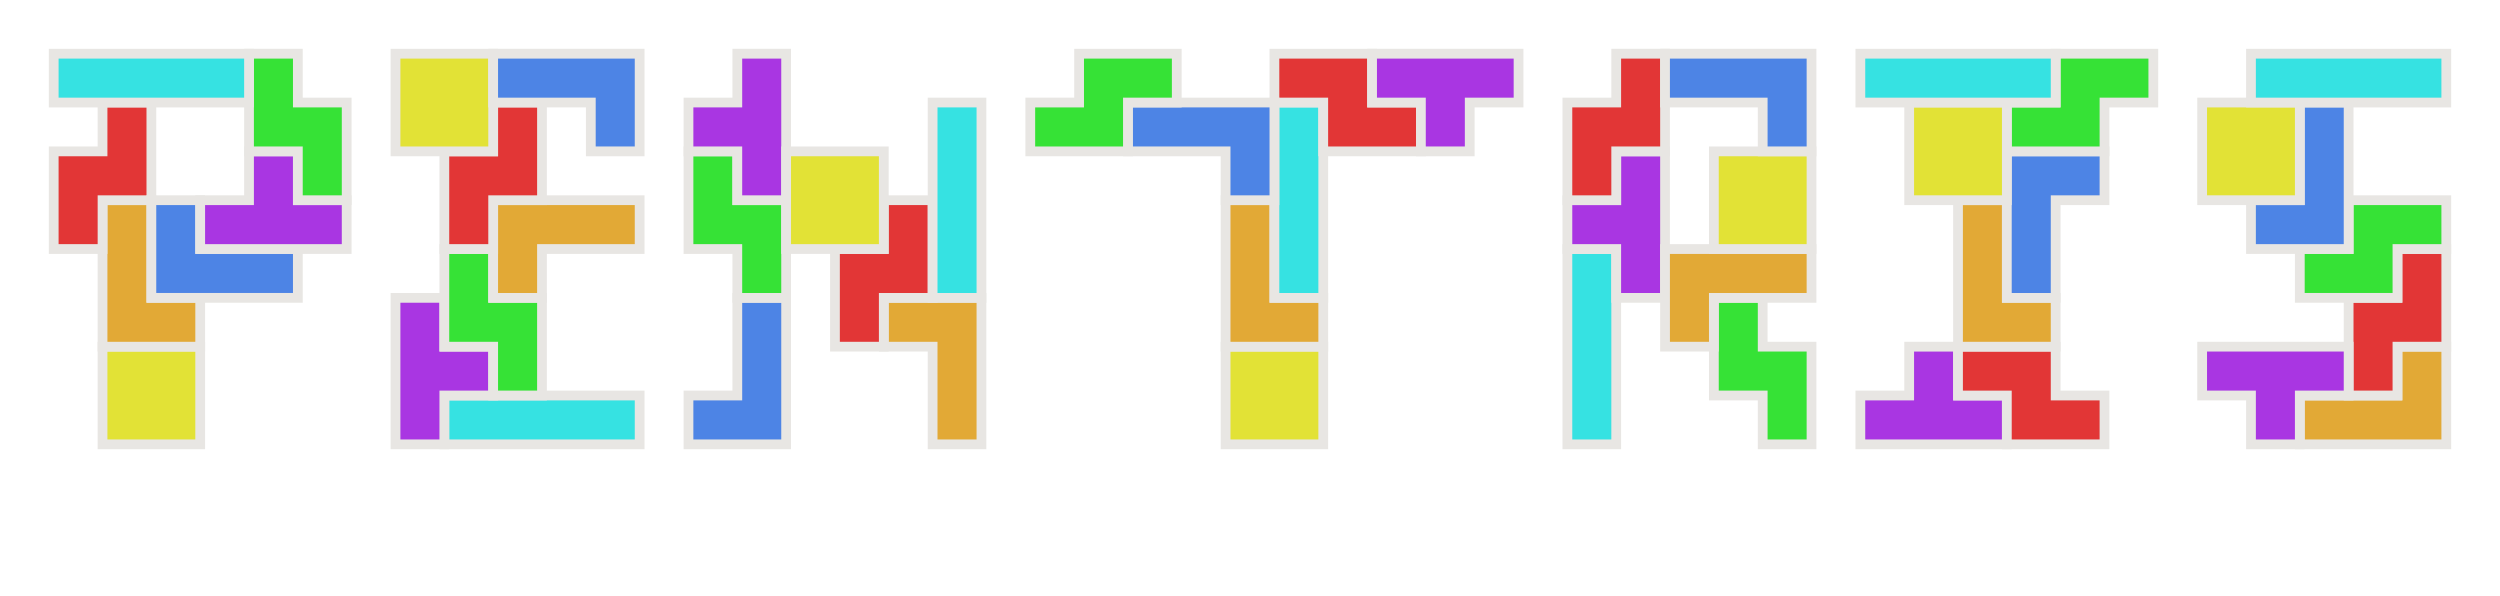 <?xml version="1.0" encoding="UTF-8" standalone="no"?>
<svg
   version="1.1"
   width="100%"
   height="100%"
   viewBox="-1.1 -1.1 51.2 12.2"
   id="svg128"
   sodipodi:docname="tetris(3).svg"
   inkscape:export-filename="tetris(3).png"
   inkscape:export-xdpi="1889.7638"
   inkscape:export-ydpi="1889.7638"
   inkscape:version="1.2.2 (732a01da63, 2022-12-09)"
   xmlns:inkscape="http://www.inkscape.org/namespaces/inkscape"
   xmlns:sodipodi="http://sodipodi.sourceforge.net/DTD/sodipodi-0.dtd"
   xmlns="http://www.w3.org/2000/svg"
   xmlns:svg="http://www.w3.org/2000/svg">
  <defs
     id="defs132" />
  <sodipodi:namedview
     id="namedview130"
     pagecolor="#ffffff"
     bordercolor="#111111"
     borderopacity="1"
     inkscape:showpageshadow="0"
     inkscape:pageopacity="0"
     inkscape:pagecheckerboard="1"
     inkscape:deskcolor="#d1d1d1"
     showgrid="false"
     inkscape:zoom="23.632812"
     inkscape:cx="25.6"
     inkscape:cy="6.0932231"
     inkscape:window-width="1920"
     inkscape:window-height="1017"
     inkscape:window-x="-8"
     inkscape:window-y="32"
     inkscape:window-maximized="1"
     inkscape:current-layer="svg128" />
  <g
     transform="matrix(1,0,0,1,0,0)"
     id="g18">
    <rect
       width="7.8"
       height="0.5"
       x="-0.9"
       y="8"
       class="base"
       style="fill: none; stroke: none; stroke-width: 1px; stroke-linecap: butt;"
       id="rect2" />
    <polygon
       points="0,0 2,0 2,2 0,2"
       class="O"
       transform="matrix(1,0,0,1,1,6)"
       style="fill: rgb(226, 226, 54); stroke: rgb(232, 230, 227); stroke-width: 0.2px; stroke-linecap: butt;"
       id="polygon4" />
    <polygon
       points="0,1 2,1 2,0 3,0 3,2 0,2"
       class="L"
       transform="matrix(6.123233995736766e-17,1,-1,6.123233995736766e-17,3,3)"
       style="fill: rgb(226, 169, 54); stroke: rgb(232, 230, 227); stroke-width: 0.2px; stroke-linecap: butt;"
       id="polygon6" />
    <polygon
       points="0,0 2,0 2,1 3,1 3,2 1,2 1,1 0,1"
       class="Z"
       transform="matrix(6.123233995736766e-17,1,-1,6.123233995736766e-17,2,1)"
       style="fill: rgb(226, 54, 54); stroke: rgb(232, 230, 227); stroke-width: 0.2px; stroke-linecap: butt;"
       id="polygon8" />
    <polygon
       points="0,0 1,0 1,1 3,1 3,2 0,2"
       class="J"
       transform="matrix(1,0,0,1,2,3)"
       style="fill: rgb(77, 132, 229); stroke: rgb(232, 230, 227); stroke-width: 0.2px; stroke-linecap: butt;"
       id="polygon10" />
    <polygon
       points="1,0 2,0 2,1 3,1 3,2 0,2 0,1 1,1"
       class="T"
       transform="matrix(1,0,0,1,3,2)"
       style="fill: rgb(169, 54, 226); stroke: rgb(232, 230, 227); stroke-width: 0.2px; stroke-linecap: butt;"
       id="polygon12" />
    <polygon
       points="1,0 3,0 3,1 2,1 2,2 0,2 0,1 1,1"
       class="S"
       transform="matrix(6.123233995736766e-17,1,-1,6.123233995736766e-17,6,0)"
       style="fill: rgb(54, 226, 54); stroke: rgb(232, 230, 227); stroke-width: 0.2px; stroke-linecap: butt;"
       id="polygon14" />
    <polygon
       points="4,1 4,0 0,0 0,1"
       class="I"
       transform="matrix(1,0,0,1,0,0)"
       style="fill: rgb(54, 226, 226); stroke: rgb(232, 230, 227); stroke-width: 0.2px; stroke-linecap: butt;"
       id="polygon16" />
  </g>
  <g
     transform="matrix(1,0,0,1,7,0)"
     id="g36">
    <rect
       width="6.8"
       height="0.5"
       x="-0.9"
       y="8"
       class="base"
       style="fill: none; stroke: none; stroke-width: 1px; stroke-linecap: butt;"
       id="rect20" />
    <polygon
       points="4,1 4,0 0,0 0,1"
       class="I"
       transform="matrix(1,0,0,1,1,7)"
       style="fill: rgb(54, 226, 226); stroke: rgb(232, 230, 227); stroke-width: 0.2px; stroke-linecap: butt;"
       id="polygon22" />
    <polygon
       points="1,0 2,0 2,1 3,1 3,2 0,2 0,1 1,1"
       class="T"
       transform="matrix(6.123233995736766e-17,1,-1,6.123233995736766e-17,2,5)"
       style="fill: rgb(169, 54, 226); stroke: rgb(232, 230, 227); stroke-width: 0.2px; stroke-linecap: butt;"
       id="polygon24" />
    <polygon
       points="1,0 3,0 3,1 2,1 2,2 0,2 0,1 1,1"
       class="S"
       transform="matrix(6.123233995736766e-17,1,-1,6.123233995736766e-17,3,4)"
       style="fill: rgb(54, 226, 54); stroke: rgb(232, 230, 227); stroke-width: 0.2px; stroke-linecap: butt;"
       id="polygon26" />
    <polygon
       points="0,1 2,1 2,0 3,0 3,2 0,2"
       class="L"
       transform="matrix(-1,1.2246467991473532e-16,-1.2246467991473532e-16,-1,5,5)"
       style="fill: rgb(226, 169, 54); stroke: rgb(232, 230, 227); stroke-width: 0.2px; stroke-linecap: butt;"
       id="polygon28" />
    <polygon
       points="0,0 2,0 2,1 3,1 3,2 1,2 1,1 0,1"
       class="Z"
       transform="matrix(6.123233995736766e-17,1,-1,6.123233995736766e-17,3,1)"
       style="fill: rgb(226, 54, 54); stroke: rgb(232, 230, 227); stroke-width: 0.2px; stroke-linecap: butt;"
       id="polygon30" />
    <polygon
       points="0,0 2,0 2,2 0,2"
       class="O"
       transform="matrix(1,0,0,1,0,0)"
       style="fill: rgb(226, 226, 54); stroke: rgb(232, 230, 227); stroke-width: 0.2px; stroke-linecap: butt;"
       id="polygon32" />
    <polygon
       points="0,0 1,0 1,1 3,1 3,2 0,2"
       class="J"
       transform="matrix(-1,1.2246467991473532e-16,-1.2246467991473532e-16,-1,5,2)"
       style="fill: rgb(77, 132, 229); stroke: rgb(232, 230, 227); stroke-width: 0.2px; stroke-linecap: butt;"
       id="polygon34" />
  </g>
  <g
     transform="matrix(1,0,0,1,13,0)"
     id="g54">
    <rect
       width="7.8"
       height="0.5"
       x="-0.9"
       y="8"
       class="base"
       style="fill: none; stroke: none; stroke-width: 1px; stroke-linecap: butt;"
       id="rect38" />
    <polygon
       points="0,1 2,1 2,0 3,0 3,2 0,2"
       class="L"
       transform="matrix(-1.8369701987210297e-16,-1,1,-1.8369701987210297e-16,4,8)"
       style="fill: rgb(226, 169, 54); stroke: rgb(232, 230, 227); stroke-width: 0.2px; stroke-linecap: butt;"
       id="polygon40" />
    <polygon
       points="0,0 2,0 2,1 3,1 3,2 1,2 1,1 0,1"
       class="Z"
       transform="matrix(6.123233995736766e-17,1,-1,6.123233995736766e-17,5,3)"
       style="fill: rgb(226, 54, 54); stroke: rgb(232, 230, 227); stroke-width: 0.2px; stroke-linecap: butt;"
       id="polygon42" />
    <polygon
       points="0,0 1,0 1,1 3,1 3,2 0,2"
       class="J"
       transform="matrix(-1.8369701987210297e-16,-1,1,-1.8369701987210297e-16,2.220446049250313e-16,8)"
       style="fill: rgb(77, 132, 229); stroke: rgb(232, 230, 227); stroke-width: 0.2px; stroke-linecap: butt;"
       id="polygon44" />
    <polygon
       points="1,0 3,0 3,1 2,1 2,2 0,2 0,1 1,1"
       class="S"
       transform="matrix(6.123233995736766e-17,1,-1,6.123233995736766e-17,2,2)"
       style="fill: rgb(54, 226, 54); stroke: rgb(232, 230, 227); stroke-width: 0.2px; stroke-linecap: butt;"
       id="polygon46" />
    <polygon
       points="1,0 2,0 2,1 3,1 3,2 0,2 0,1 1,1"
       class="T"
       transform="matrix(-1.8369701987210297e-16,-1,1,-1.8369701987210297e-16,2.220446049250313e-16,3)"
       style="fill: rgb(169, 54, 226); stroke: rgb(232, 230, 227); stroke-width: 0.2px; stroke-linecap: butt;"
       id="polygon48" />
    <polygon
       points="0,0 2,0 2,2 0,2"
       class="O"
       transform="matrix(1,0,0,1,2,2)"
       style="fill: rgb(226, 226, 54); stroke: rgb(232, 230, 227); stroke-width: 0.2px; stroke-linecap: butt;"
       id="polygon50" />
    <polygon
       points="4,1 4,0 0,0 0,1"
       class="I"
       transform="matrix(6.123233995736766e-17,1,-1,6.123233995736766e-17,6,1)"
       style="fill: rgb(54, 226, 226); stroke: rgb(232, 230, 227); stroke-width: 0.2px; stroke-linecap: butt;"
       id="polygon52" />
  </g>
  <g
     transform="matrix(1,0,0,1,20,0)"
     id="g72">
    <rect
       width="11.8"
       height="0.5"
       x="-0.9"
       y="8"
       class="base"
       style="fill: none; stroke: none; stroke-width: 1px; stroke-linecap: butt;"
       id="rect56" />
    <polygon
       points="0,0 2,0 2,2 0,2"
       class="O"
       transform="matrix(1,0,0,1,4,6)"
       style="fill: rgb(226, 226, 54); stroke: rgb(232, 230, 227); stroke-width: 0.2px; stroke-linecap: butt;"
       id="polygon58" />
    <polygon
       points="0,1 2,1 2,0 3,0 3,2 0,2"
       class="L"
       transform="matrix(6.123233995736766e-17,1,-1,6.123233995736766e-17,6,3)"
       style="fill: rgb(226, 169, 54); stroke: rgb(232, 230, 227); stroke-width: 0.2px; stroke-linecap: butt;"
       id="polygon60" />
    <polygon
       points="4,1 4,0 0,0 0,1"
       class="I"
       transform="matrix(6.123233995736766e-17,1,-1,6.123233995736766e-17,6,1)"
       style="fill: rgb(54, 226, 226); stroke: rgb(232, 230, 227); stroke-width: 0.2px; stroke-linecap: butt;"
       id="polygon62" />
    <polygon
       points="0,0 2,0 2,1 3,1 3,2 1,2 1,1 0,1"
       class="Z"
       transform="matrix(1,0,0,1,5,0)"
       style="fill: rgb(226, 54, 54); stroke: rgb(232, 230, 227); stroke-width: 0.2px; stroke-linecap: butt;"
       id="polygon64" />
    <polygon
       points="1,0 2,0 2,1 3,1 3,2 0,2 0,1 1,1"
       class="T"
       transform="matrix(-1,1.2246467991473532e-16,-1.2246467991473532e-16,-1,10,2)"
       style="fill: rgb(169, 54, 226); stroke: rgb(232, 230, 227); stroke-width: 0.2px; stroke-linecap: butt;"
       id="polygon66" />
    <polygon
       points="0,0 1,0 1,1 3,1 3,2 0,2"
       class="J"
       transform="matrix(-1,1.2246467991473532e-16,-1.2246467991473532e-16,-1,5,3)"
       style="fill: rgb(77, 132, 229); stroke: rgb(232, 230, 227); stroke-width: 0.2px; stroke-linecap: butt;"
       id="polygon68" />
    <polygon
       points="1,0 3,0 3,1 2,1 2,2 0,2 0,1 1,1"
       class="S"
       transform="matrix(1,0,0,1,0,0)"
       style="fill: rgb(54, 226, 54); stroke: rgb(232, 230, 227); stroke-width: 0.2px; stroke-linecap: butt;"
       id="polygon70" />
  </g>
  <g
     transform="matrix(1,0,0,1,31,0)"
     id="g90">
    <rect
       width="6.8"
       height="0.5"
       x="-0.9"
       y="8"
       class="base"
       style="fill: none; stroke: none; stroke-width: 1px; stroke-linecap: butt;"
       id="rect74" />
    <polygon
       points="4,1 4,0 0,0 0,1"
       class="I"
       transform="matrix(6.123233995736766e-17,1,-1,6.123233995736766e-17,1,4)"
       style="fill: rgb(54, 226, 226); stroke: rgb(232, 230, 227); stroke-width: 0.2px; stroke-linecap: butt;"
       id="polygon76" />
    <polygon
       points="1,0 2,0 2,1 3,1 3,2 0,2 0,1 1,1"
       class="T"
       transform="matrix(-1.8369701987210297e-16,-1,1,-1.8369701987210297e-16,2.220446049250313e-16,5)"
       style="fill: rgb(169, 54, 226); stroke: rgb(232, 230, 227); stroke-width: 0.2px; stroke-linecap: butt;"
       id="polygon78" />
    <polygon
       points="0,0 2,0 2,1 3,1 3,2 1,2 1,1 0,1"
       class="Z"
       transform="matrix(6.123233995736766e-17,1,-1,6.123233995736766e-17,2,0)"
       style="fill: rgb(226, 54, 54); stroke: rgb(232, 230, 227); stroke-width: 0.2px; stroke-linecap: butt;"
       id="polygon80" />
    <polygon
       points="1,0 3,0 3,1 2,1 2,2 0,2 0,1 1,1"
       class="S"
       transform="matrix(6.123233995736766e-17,1,-1,6.123233995736766e-17,5,5)"
       style="fill: rgb(54, 226, 54); stroke: rgb(232, 230, 227); stroke-width: 0.2px; stroke-linecap: butt;"
       id="polygon82" />
    <polygon
       points="0,1 2,1 2,0 3,0 3,2 0,2"
       class="L"
       transform="matrix(-1,1.2246467991473532e-16,-1.2246467991473532e-16,-1,5,6)"
       style="fill: rgb(226, 169, 54); stroke: rgb(232, 230, 227); stroke-width: 0.2px; stroke-linecap: butt;"
       id="polygon84" />
    <polygon
       points="0,0 2,0 2,2 0,2"
       class="O"
       transform="matrix(1,0,0,1,3,2)"
       style="fill: rgb(226, 226, 54); stroke: rgb(232, 230, 227); stroke-width: 0.2px; stroke-linecap: butt;"
       id="polygon86" />
    <polygon
       points="0,0 1,0 1,1 3,1 3,2 0,2"
       class="J"
       transform="matrix(-1,1.2246467991473532e-16,-1.2246467991473532e-16,-1,5,2)"
       style="fill: rgb(77, 132, 229); stroke: rgb(232, 230, 227); stroke-width: 0.2px; stroke-linecap: butt;"
       id="polygon88" />
  </g>
  <g
     transform="matrix(1,0,0,1,37,0)"
     id="g108">
    <rect
       width="7.8"
       height="0.5"
       x="-0.9"
       y="8"
       class="base"
       style="fill: none; stroke: none; stroke-width: 1px; stroke-linecap: butt;"
       id="rect92" />
    <polygon
       points="1,0 2,0 2,1 3,1 3,2 0,2 0,1 1,1"
       class="T"
       transform="matrix(1,0,0,1,0,6)"
       style="fill: rgb(169, 54, 226); stroke: rgb(232, 230, 227); stroke-width: 0.2px; stroke-linecap: butt;"
       id="polygon94" />
    <polygon
       points="0,0 2,0 2,1 3,1 3,2 1,2 1,1 0,1"
       class="Z"
       transform="matrix(1,0,0,1,2,6)"
       style="fill: rgb(226, 54, 54); stroke: rgb(232, 230, 227); stroke-width: 0.2px; stroke-linecap: butt;"
       id="polygon96" />
    <polygon
       points="0,1 2,1 2,0 3,0 3,2 0,2"
       class="L"
       transform="matrix(6.123233995736766e-17,1,-1,6.123233995736766e-17,4,3)"
       style="fill: rgb(226, 169, 54); stroke: rgb(232, 230, 227); stroke-width: 0.2px; stroke-linecap: butt;"
       id="polygon98" />
    <polygon
       points="0,0 1,0 1,1 3,1 3,2 0,2"
       class="J"
       transform="matrix(6.123233995736766e-17,1,-1,6.123233995736766e-17,5,2)"
       style="fill: rgb(77, 132, 229); stroke: rgb(232, 230, 227); stroke-width: 0.2px; stroke-linecap: butt;"
       id="polygon100" />
    <polygon
       points="1,0 3,0 3,1 2,1 2,2 0,2 0,1 1,1"
       class="S"
       transform="matrix(1,0,0,1,3,0)"
       style="fill: rgb(54, 226, 54); stroke: rgb(232, 230, 227); stroke-width: 0.2px; stroke-linecap: butt;"
       id="polygon102" />
    <polygon
       points="0,0 2,0 2,2 0,2"
       class="O"
       transform="matrix(1,0,0,1,1,1)"
       style="fill: rgb(226, 226, 54); stroke: rgb(232, 230, 227); stroke-width: 0.2px; stroke-linecap: butt;"
       id="polygon104" />
    <polygon
       points="4,1 4,0 0,0 0,1"
       class="I"
       transform="matrix(1,0,0,1,0,0)"
       style="fill: rgb(54, 226, 226); stroke: rgb(232, 230, 227); stroke-width: 0.2px; stroke-linecap: butt;"
       id="polygon106" />
  </g>
  <g
     transform="matrix(1,0,0,1,44,0)"
     id="g126">
    <rect
       width="6.8"
       height="0.5"
       x="-0.9"
       y="8"
       class="base"
       style="fill: none; stroke: none; stroke-width: 1px; stroke-linecap: butt;"
       id="rect110" />
    <polygon
       points="0,1 2,1 2,0 3,0 3,2 0,2"
       class="L"
       transform="matrix(1,0,0,1,2,6)"
       style="fill: rgb(226, 169, 54); stroke: rgb(232, 230, 227); stroke-width: 0.2px; stroke-linecap: butt;"
       id="polygon112" />
    <polygon
       points="0,0 2,0 2,1 3,1 3,2 1,2 1,1 0,1"
       class="Z"
       transform="matrix(6.123233995736766e-17,1,-1,6.123233995736766e-17,5,4)"
       style="fill: rgb(226, 54, 54); stroke: rgb(232, 230, 227); stroke-width: 0.2px; stroke-linecap: butt;"
       id="polygon114" />
    <polygon
       points="1,0 2,0 2,1 3,1 3,2 0,2 0,1 1,1"
       class="T"
       transform="matrix(-1,1.2246467991473532e-16,-1.2246467991473532e-16,-1,3,8)"
       style="fill: rgb(169, 54, 226); stroke: rgb(232, 230, 227); stroke-width: 0.2px; stroke-linecap: butt;"
       id="polygon116" />
    <polygon
       points="1,0 3,0 3,1 2,1 2,2 0,2 0,1 1,1"
       class="S"
       transform="matrix(1,0,0,1,2,3)"
       style="fill: rgb(54, 226, 54); stroke: rgb(232, 230, 227); stroke-width: 0.2px; stroke-linecap: butt;"
       id="polygon118" />
    <polygon
       points="0,0 1,0 1,1 3,1 3,2 0,2"
       class="J"
       transform="matrix(-1.8369701987210297e-16,-1,1,-1.8369701987210297e-16,1,4)"
       style="fill: rgb(77, 132, 229); stroke: rgb(232, 230, 227); stroke-width: 0.2px; stroke-linecap: butt;"
       id="polygon120" />
    <polygon
       points="0,0 2,0 2,2 0,2"
       class="O"
       transform="matrix(1,0,0,1,0,1)"
       style="fill: rgb(226, 226, 54); stroke: rgb(232, 230, 227); stroke-width: 0.2px; stroke-linecap: butt;"
       id="polygon122" />
    <polygon
       points="4,1 4,0 0,0 0,1"
       class="I"
       transform="matrix(1,0,0,1,1,0)"
       style="fill: rgb(54, 226, 226); stroke: rgb(232, 230, 227); stroke-width: 0.2px; stroke-linecap: butt;"
       id="polygon124" />
  </g>
</svg>
